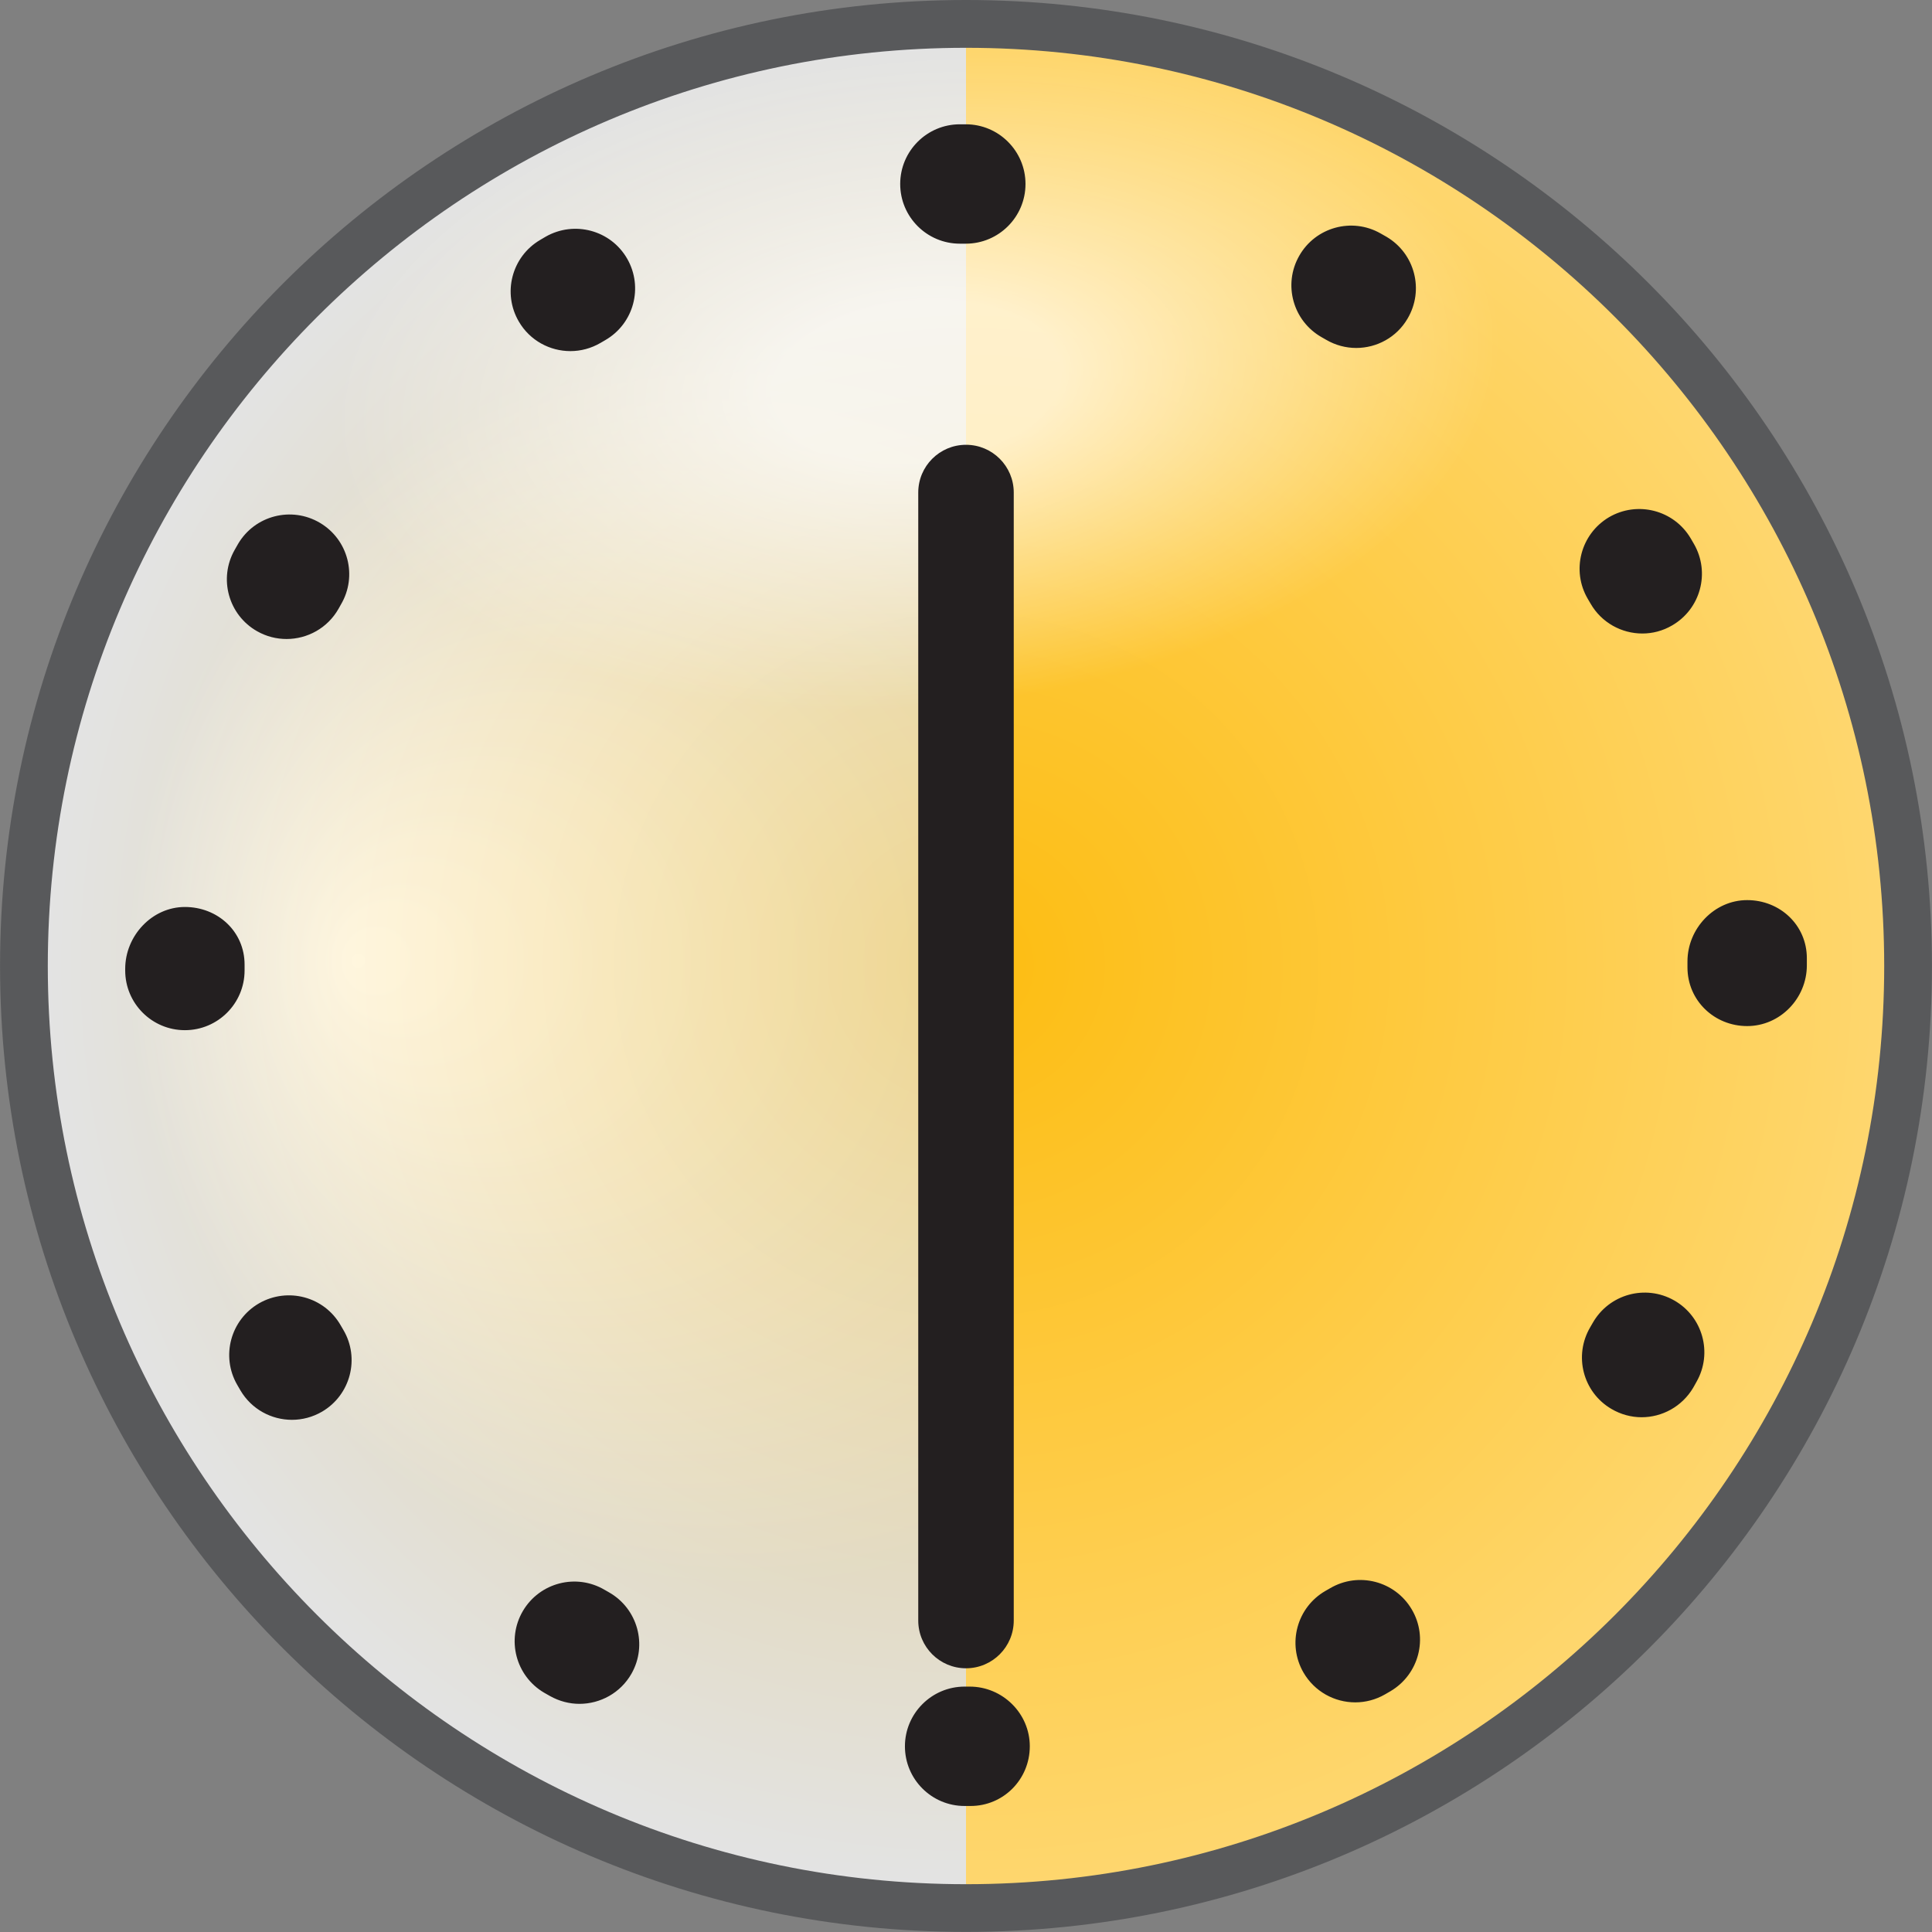 <?xml version="1.0" encoding="utf-8"?>
<!-- Generator: Adobe Illustrator 15.1.0, SVG Export Plug-In . SVG Version: 6.00 Build 0)  -->
<!DOCTYPE svg PUBLIC "-//W3C//DTD SVG 1.1//EN" "http://www.w3.org/Graphics/SVG/1.1/DTD/svg11.dtd">
<svg version="1.1" id="Layer_1" xmlns="http://www.w3.org/2000/svg" xmlns:xlink="http://www.w3.org/1999/xlink" x="0px" y="0px"
	 width="40.46px" height="40.46px" viewBox="0 0 40.46 40.46" enable-background="new 0 0 40.46 40.46" xml:space="preserve">
<rect x="0" y="0" width="40.46" height="40.46" fill="#808080" stroke="none"/>
<radialGradient id="SVGID_1_" cx="306.002" cy="-354.981" r="20.127" fx="293.174" fy="-354.894" gradientTransform="matrix(1 0 0 -1 -285.769 -334.771)" gradientUnits="userSpaceOnUse">
	<stop  offset="0" style="stop-color:#FFFFFF"/>
	<stop  offset="0.65" style="stop-color:#D0D2D3"/>
	<stop  offset="1" style="stop-color:#D0D2D3"/>
</radialGradient>
<circle fill="url(#SVGID_1_)" cx="20.231" cy="20.211" r="19.729"/>
<path fill="#FDBD10" d="M20.23,0.924v38.613c10.662,0,19.307-8.645,19.307-19.307S30.892,0.924,20.23,0.924z"/>
<radialGradient id="SVGID_2_" cx="306.002" cy="-354.983" r="19.68" gradientTransform="matrix(1 0 0 -1 -285.769 -334.771)" gradientUnits="userSpaceOnUse">
	<stop  offset="0" style="stop-color:#FDBD10"/>
	<stop  offset="1" style="stop-color:#FFFFFF"/>
</radialGradient>
<circle opacity="0.4" fill="url(#SVGID_2_)" enable-background="new    " cx="20.231" cy="20.212" r="19.68"/>
<path fill="#58595B" d="M20.23,40.458c-11.154,0-20.229-9.073-20.229-20.229c0-11.155,9.075-20.229,20.229-20.229
	c11.154,0,20.229,9.075,20.229,20.229C40.458,31.384,31.384,40.458,20.23,40.458z M20.23,1.001C9.627,1.001,1.001,9.627,1.001,20.23
	c0,10.604,8.626,19.229,19.229,19.229c10.604,0,19.229-8.625,19.229-19.229C39.458,9.627,30.833,1.001,20.23,1.001z"/>
<radialGradient id="SVGID_3_" cx="-37.612" cy="39.916" r="7.434" gradientTransform="matrix(1.64 -0.161 0.09 0.913 77.277 -34.503)" gradientUnits="userSpaceOnUse">
	<stop  offset="0.25" style="stop-color:#FFFFFF"/>
	<stop  offset="1" style="stop-color:#FFFFFF;stop-opacity:0"/>
</radialGradient>
<path opacity="0.7" fill="url(#SVGID_3_)" d="M31.364,6.811c0.368,3.75-4.791,7.325-11.524,7.987S7.349,12.957,6.98,9.207
	c-0.368-3.749,4.792-7.324,11.525-7.986S30.995,3.062,31.364,6.811z"/>
<path fill="#231F20" d="M20.23,34.937c-0.553,0-1-0.448-1-1V10.315c0-0.552,0.447-1,1-1s1,0.448,1,1v23.622
	C21.23,34.489,20.783,34.937,20.23,34.937z"/>
<path fill="#231F20" d="M20.325,37.821h-0.124c-0.69,0-1.25-0.559-1.25-1.25c0-0.688,0.56-1.25,1.25-1.25h0.107
	c0.689,0,1.258,0.562,1.258,1.25C21.566,37.262,21.015,37.821,20.325,37.821z M12.135,35.682c-0.21,0-0.421-0.054-0.616-0.163
	l-0.125-0.071c-0.596-0.352-0.793-1.116-0.443-1.712c0.352-0.595,1.117-0.792,1.712-0.441l0.091,0.052
	c0.6,0.341,0.811,1.104,0.47,1.704C12.994,35.455,12.57,35.682,12.135,35.682z M28.382,35.651c-0.435,0-0.854-0.226-1.086-0.627
	c-0.344-0.599-0.137-1.362,0.461-1.707l0.096-0.055c0.594-0.351,1.361-0.154,1.712,0.442c0.351,0.594,0.151,1.359-0.442,1.711
	l-0.117,0.068C28.808,35.597,28.593,35.651,28.382,35.651z M6.114,29.734c-0.429,0-0.845-0.22-1.078-0.615L4.967,29
	c-0.345-0.599-0.138-1.362,0.46-1.707c0.6-0.342,1.363-0.139,1.707,0.461L7.19,27.85c0.351,0.594,0.152,1.36-0.442,1.711
	C6.548,29.678,6.33,29.734,6.114,29.734z M34.378,29.68c-0.215,0-0.435-0.058-0.633-0.175c-0.596-0.35-0.793-1.115-0.442-1.711
	l0.052-0.09c0.342-0.602,1.105-0.812,1.705-0.471c0.6,0.34,0.811,1.104,0.469,1.704l-0.07,0.125
	C35.224,29.458,34.807,29.68,34.378,29.68z M3.872,21.574c-0.69,0-1.25-0.56-1.25-1.25v-0.035c0-0.69,0.56-1.295,1.25-1.295
	s1.25,0.515,1.25,1.206v0.124C5.122,21.014,4.562,21.574,3.872,21.574z M37.839,20.122v0.094c0,0.692-0.56,1.272-1.25,1.272
	c-0.689,0-1.25-0.537-1.25-1.229v-0.124c0-0.69,0.561-1.285,1.25-1.285s1.25,0.525,1.25,1.216 M6.001,13.382
	c-0.21,0-0.422-0.052-0.617-0.163c-0.6-0.34-0.811-1.104-0.469-1.704l0.071-0.125c0.351-0.596,1.118-0.792,1.712-0.442
	c0.595,0.35,0.793,1.116,0.442,1.711L7.089,12.75C6.859,13.155,6.436,13.382,6.001,13.382z M34.394,13.267
	c-0.432,0-0.854-0.225-1.084-0.626l-0.057-0.097c-0.351-0.595-0.151-1.36,0.442-1.712c0.595-0.348,1.361-0.152,1.712,0.443
	l0.068,0.117c0.345,0.6,0.138,1.363-0.46,1.707C34.82,13.213,34.606,13.267,34.394,13.267z M11.945,7.353
	c-0.428,0-0.846-0.22-1.078-0.616c-0.35-0.595-0.152-1.36,0.443-1.711l0.117-0.069c0.6-0.342,1.363-0.138,1.707,0.46
	c0.344,0.599,0.139,1.363-0.46,1.707L12.578,7.18C12.378,7.297,12.161,7.353,11.945,7.353z M28.402,7.287
	c-0.215,0-0.434-0.056-0.633-0.173l-0.091-0.052c-0.601-0.341-0.812-1.104-0.47-1.704c0.34-0.6,1.104-0.811,1.703-0.47l0.125,0.071
	c0.596,0.351,0.793,1.117,0.442,1.712C29.248,7.067,28.83,7.287,28.402,7.287z M20.13,2.603h0.096c0.689,0,1.25,0.56,1.25,1.25
	s-0.561,1.25-1.25,1.25h-0.124c-0.69,0-1.25-0.56-1.25-1.25s0.56-1.25,1.25-1.25"/>
</svg>
